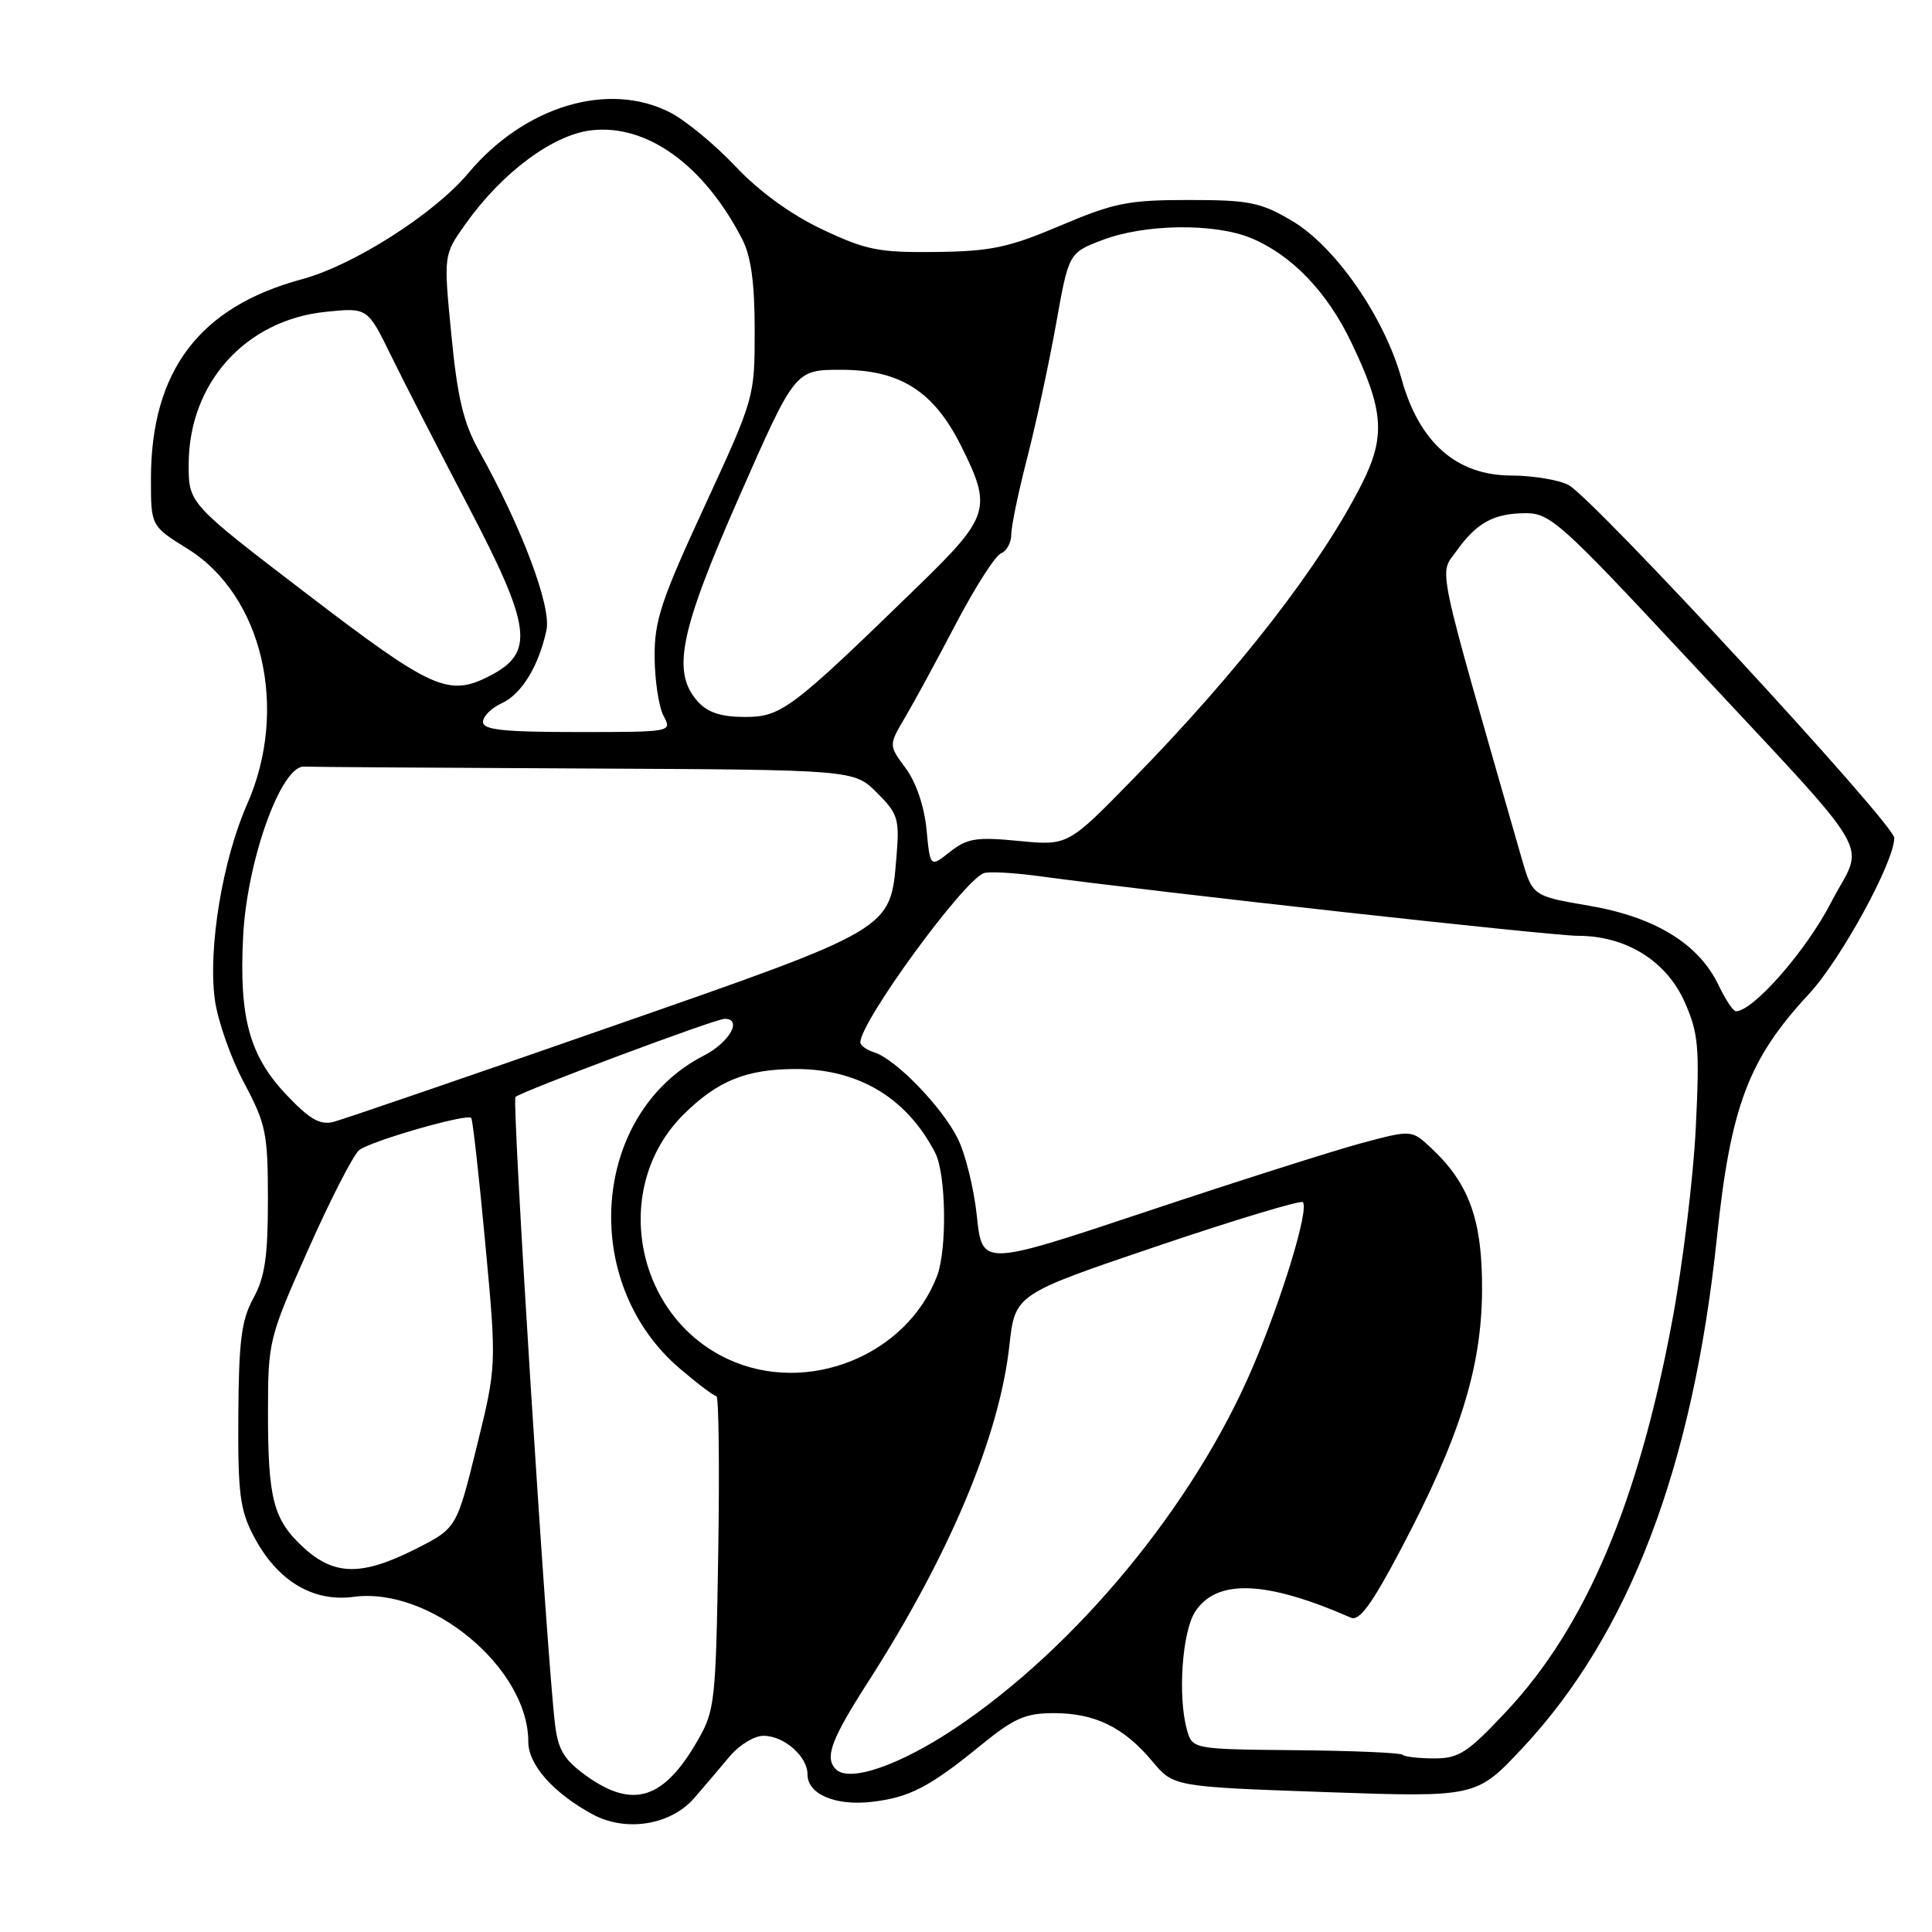 <?xml version="1.0" encoding="UTF-8" standalone="no"?>
<!DOCTYPE svg PUBLIC "-//W3C//DTD SVG 1.1//EN" "http://www.w3.org/Graphics/SVG/1.1/DTD/svg11.dtd" >
<svg xmlns="http://www.w3.org/2000/svg" xmlns:xlink="http://www.w3.org/1999/xlink" version="1.1" viewBox="0 0 256 256">
 <g >
 <path fill="currentColor"
d=" M 92.00 238.24 C 93.38 236.65 95.51 234.14 96.74 232.67 C 97.98 231.20 99.97 230.00 101.16 230.00 C 103.89 230.00 107.00 232.73 107.00 235.12 C 107.00 237.73 110.65 239.30 115.46 238.76 C 120.49 238.19 123.14 236.82 129.97 231.25 C 134.37 227.66 135.88 227.00 139.64 227.00 C 145.08 227.00 148.91 228.87 152.66 233.35 C 155.50 236.75 155.50 236.75 175.56 237.46 C 195.62 238.16 195.62 238.16 201.74 231.62 C 215.92 216.46 224.32 194.37 227.51 163.89 C 229.32 146.60 231.69 140.32 239.66 131.75 C 243.90 127.20 251.00 114.21 251.00 111.03 C 251.00 109.19 211.15 66.03 207.83 64.26 C 206.55 63.59 203.14 63.02 200.25 63.01 C 193.00 62.99 188.06 58.65 185.72 50.23 C 183.44 42.01 176.93 32.63 171.16 29.24 C 167.01 26.80 165.51 26.50 157.50 26.50 C 149.50 26.50 147.61 26.88 140.50 29.90 C 133.63 32.81 131.30 33.30 124.00 33.39 C 116.46 33.48 114.76 33.14 108.96 30.40 C 104.80 28.43 100.62 25.40 97.46 22.05 C 94.73 19.16 90.83 15.94 88.79 14.90 C 80.61 10.71 69.48 14.06 62.04 22.96 C 57.53 28.34 46.82 35.17 40.01 37.00 C 26.41 40.66 20.00 49.15 20.00 63.48 C 20.00 69.70 20.00 69.70 24.87 72.73 C 34.80 78.90 38.31 93.97 32.75 106.55 C 29.49 113.93 27.56 125.60 28.46 132.41 C 28.83 135.19 30.56 140.15 32.32 143.44 C 35.25 148.96 35.50 150.15 35.50 158.96 C 35.50 166.49 35.10 169.24 33.58 172.00 C 32.00 174.88 31.64 177.64 31.58 187.50 C 31.51 197.82 31.79 200.06 33.59 203.50 C 36.68 209.43 41.42 212.32 46.86 211.59 C 57.00 210.23 70.00 221.01 70.00 230.77 C 70.00 233.84 73.28 237.55 78.50 240.40 C 82.92 242.80 88.87 241.85 92.00 238.24 Z  M 77.78 235.37 C 74.80 233.25 73.98 231.94 73.56 228.62 C 72.49 220.15 67.80 145.87 68.30 145.36 C 69.04 144.63 94.78 135.00 96.01 135.00 C 98.43 135.00 96.66 138.13 93.25 139.88 C 78.40 147.50 76.67 169.86 90.04 181.31 C 92.42 183.34 94.62 185.00 94.93 185.00 C 95.24 185.00 95.35 194.34 95.17 205.75 C 94.85 225.60 94.73 226.68 92.40 230.70 C 87.94 238.42 83.89 239.71 77.78 235.37 Z  M 110.75 234.43 C 109.24 232.89 110.11 230.53 115.03 222.86 C 125.83 206.02 132.42 190.33 133.75 178.28 C 134.50 171.50 134.50 171.50 153.30 165.13 C 163.64 161.63 172.34 159.01 172.63 159.29 C 173.50 160.16 169.93 171.92 165.99 181.16 C 158.26 199.31 142.71 218.19 126.63 228.96 C 119.20 233.93 112.53 236.23 110.75 234.43 Z  M 185.85 232.52 C 185.59 232.25 179.21 231.98 171.68 231.91 C 157.98 231.78 157.98 231.78 157.26 229.14 C 156.04 224.72 156.65 216.18 158.37 213.55 C 161.24 209.17 167.74 209.42 179.00 214.35 C 180.13 214.84 181.78 212.57 185.64 205.25 C 193.41 190.52 196.32 181.25 196.38 171.00 C 196.44 161.72 194.69 156.83 189.62 152.10 C 187.04 149.69 187.04 149.69 180.27 151.51 C 176.55 152.52 163.74 156.59 151.82 160.57 C 130.14 167.80 130.14 167.80 129.44 161.15 C 129.06 157.49 127.91 152.84 126.88 150.81 C 124.77 146.62 118.69 140.35 115.88 139.46 C 114.84 139.13 114.00 138.53 114.00 138.12 C 114.00 135.39 127.59 116.75 130.35 115.70 C 130.98 115.46 134.20 115.63 137.50 116.07 C 153.15 118.20 205.55 124.00 209.09 124.00 C 215.46 124.00 220.81 127.33 223.23 132.78 C 225.06 136.93 225.22 138.72 224.70 149.46 C 224.37 156.08 222.97 167.57 221.58 175.00 C 217.08 199.12 210.12 215.52 199.65 226.72 C 194.47 232.25 193.33 233.00 190.05 233.00 C 188.01 233.00 186.12 232.78 185.85 232.52 Z  M 40.27 205.10 C 36.21 201.39 35.50 198.68 35.51 187.00 C 35.52 177.69 35.63 177.26 40.87 165.50 C 43.80 158.90 46.83 153.01 47.59 152.40 C 49.09 151.20 61.87 147.52 62.44 148.13 C 62.63 148.33 63.47 155.80 64.30 164.73 C 65.81 180.96 65.81 180.96 63.16 191.73 C 60.50 202.50 60.50 202.50 55.07 205.25 C 47.99 208.83 44.32 208.80 40.27 205.10 Z  M 96.50 180.11 C 84.02 174.35 80.91 157.25 90.59 147.66 C 95.10 143.19 98.92 141.65 105.50 141.65 C 113.80 141.65 120.19 145.51 123.93 152.78 C 125.36 155.57 125.51 165.55 124.17 169.06 C 120.12 179.66 106.94 184.93 96.50 180.11 Z  M 38.00 145.12 C 33.04 139.90 31.66 134.87 32.22 124.00 C 32.74 113.99 37.25 101.44 40.28 101.58 C 41.23 101.63 58.01 101.74 77.58 101.83 C 113.15 102.00 113.15 102.00 116.20 105.04 C 119.01 107.85 119.21 108.51 118.78 113.58 C 117.98 123.27 118.49 122.97 80.42 136.23 C 61.77 142.74 45.47 148.32 44.21 148.65 C 42.42 149.11 41.06 148.34 38.00 145.12 Z  M 227.71 130.53 C 225.11 125.07 219.30 121.51 210.59 120.02 C 203.06 118.73 203.06 118.73 201.59 113.61 C 190.07 73.46 190.66 76.28 193.00 73.00 C 195.69 69.23 197.96 68.00 202.26 68.00 C 205.36 68.00 207.06 69.52 222.65 86.25 C 249.48 115.05 247.05 110.99 242.60 119.63 C 239.33 125.98 232.30 134.00 230.01 134.00 C 229.66 134.00 228.63 132.44 227.71 130.53 Z  M 122.77 109.91 C 122.47 106.86 121.39 103.66 120.02 101.81 C 117.75 98.75 117.75 98.75 119.89 95.12 C 121.07 93.13 124.12 87.52 126.66 82.66 C 129.21 77.80 131.90 73.59 132.65 73.31 C 133.39 73.02 134.00 71.90 134.00 70.81 C 134.00 69.72 134.95 65.16 136.11 60.67 C 137.27 56.17 138.98 48.23 139.92 43.01 C 141.61 33.51 141.61 33.51 146.06 31.81 C 151.67 29.66 160.95 29.54 165.78 31.55 C 171.16 33.79 175.84 38.66 179.05 45.36 C 183.38 54.38 183.63 57.81 180.44 64.14 C 175.01 74.88 164.16 88.88 150.08 103.28 C 141.50 112.06 141.50 112.06 135.00 111.43 C 129.36 110.88 128.15 111.08 125.87 112.88 C 123.25 114.95 123.25 114.95 122.77 109.91 Z  M 64.00 95.66 C 64.00 94.92 65.10 93.82 66.45 93.20 C 69.10 92.00 71.38 88.29 72.41 83.49 C 73.08 80.35 69.13 69.86 63.47 59.73 C 61.41 56.04 60.62 52.73 59.81 44.40 C 58.77 33.78 58.77 33.78 61.64 29.74 C 66.49 22.88 73.26 17.84 78.39 17.26 C 85.75 16.43 93.30 21.89 98.35 31.70 C 99.52 33.97 100.00 37.49 100.00 43.80 C 100.00 52.66 99.97 52.75 93.35 67.10 C 87.58 79.59 86.70 82.25 86.74 87.12 C 86.77 90.21 87.30 93.69 87.93 94.87 C 89.07 96.99 89.02 97.00 76.54 97.00 C 66.73 97.00 64.00 96.71 64.00 95.66 Z  M 92.50 93.00 C 88.96 89.09 90.02 83.82 97.98 65.75 C 105.35 49.00 105.35 49.00 111.45 49.00 C 119.30 49.00 123.74 51.83 127.39 59.16 C 131.47 67.34 131.13 68.44 121.75 77.57 C 104.86 94.00 103.54 95.00 98.70 95.00 C 95.58 95.00 93.79 94.42 92.50 93.00 Z  M 40.75 78.76 C 25.00 66.72 25.00 66.72 25.00 61.57 C 25.00 50.79 32.50 42.42 43.15 41.32 C 48.70 40.75 48.70 40.75 51.82 47.13 C 53.53 50.63 58.10 59.54 61.97 66.93 C 70.45 83.13 70.89 86.45 64.93 89.54 C 59.45 92.37 57.32 91.42 40.75 78.76 Z "/>
</g>
</svg>